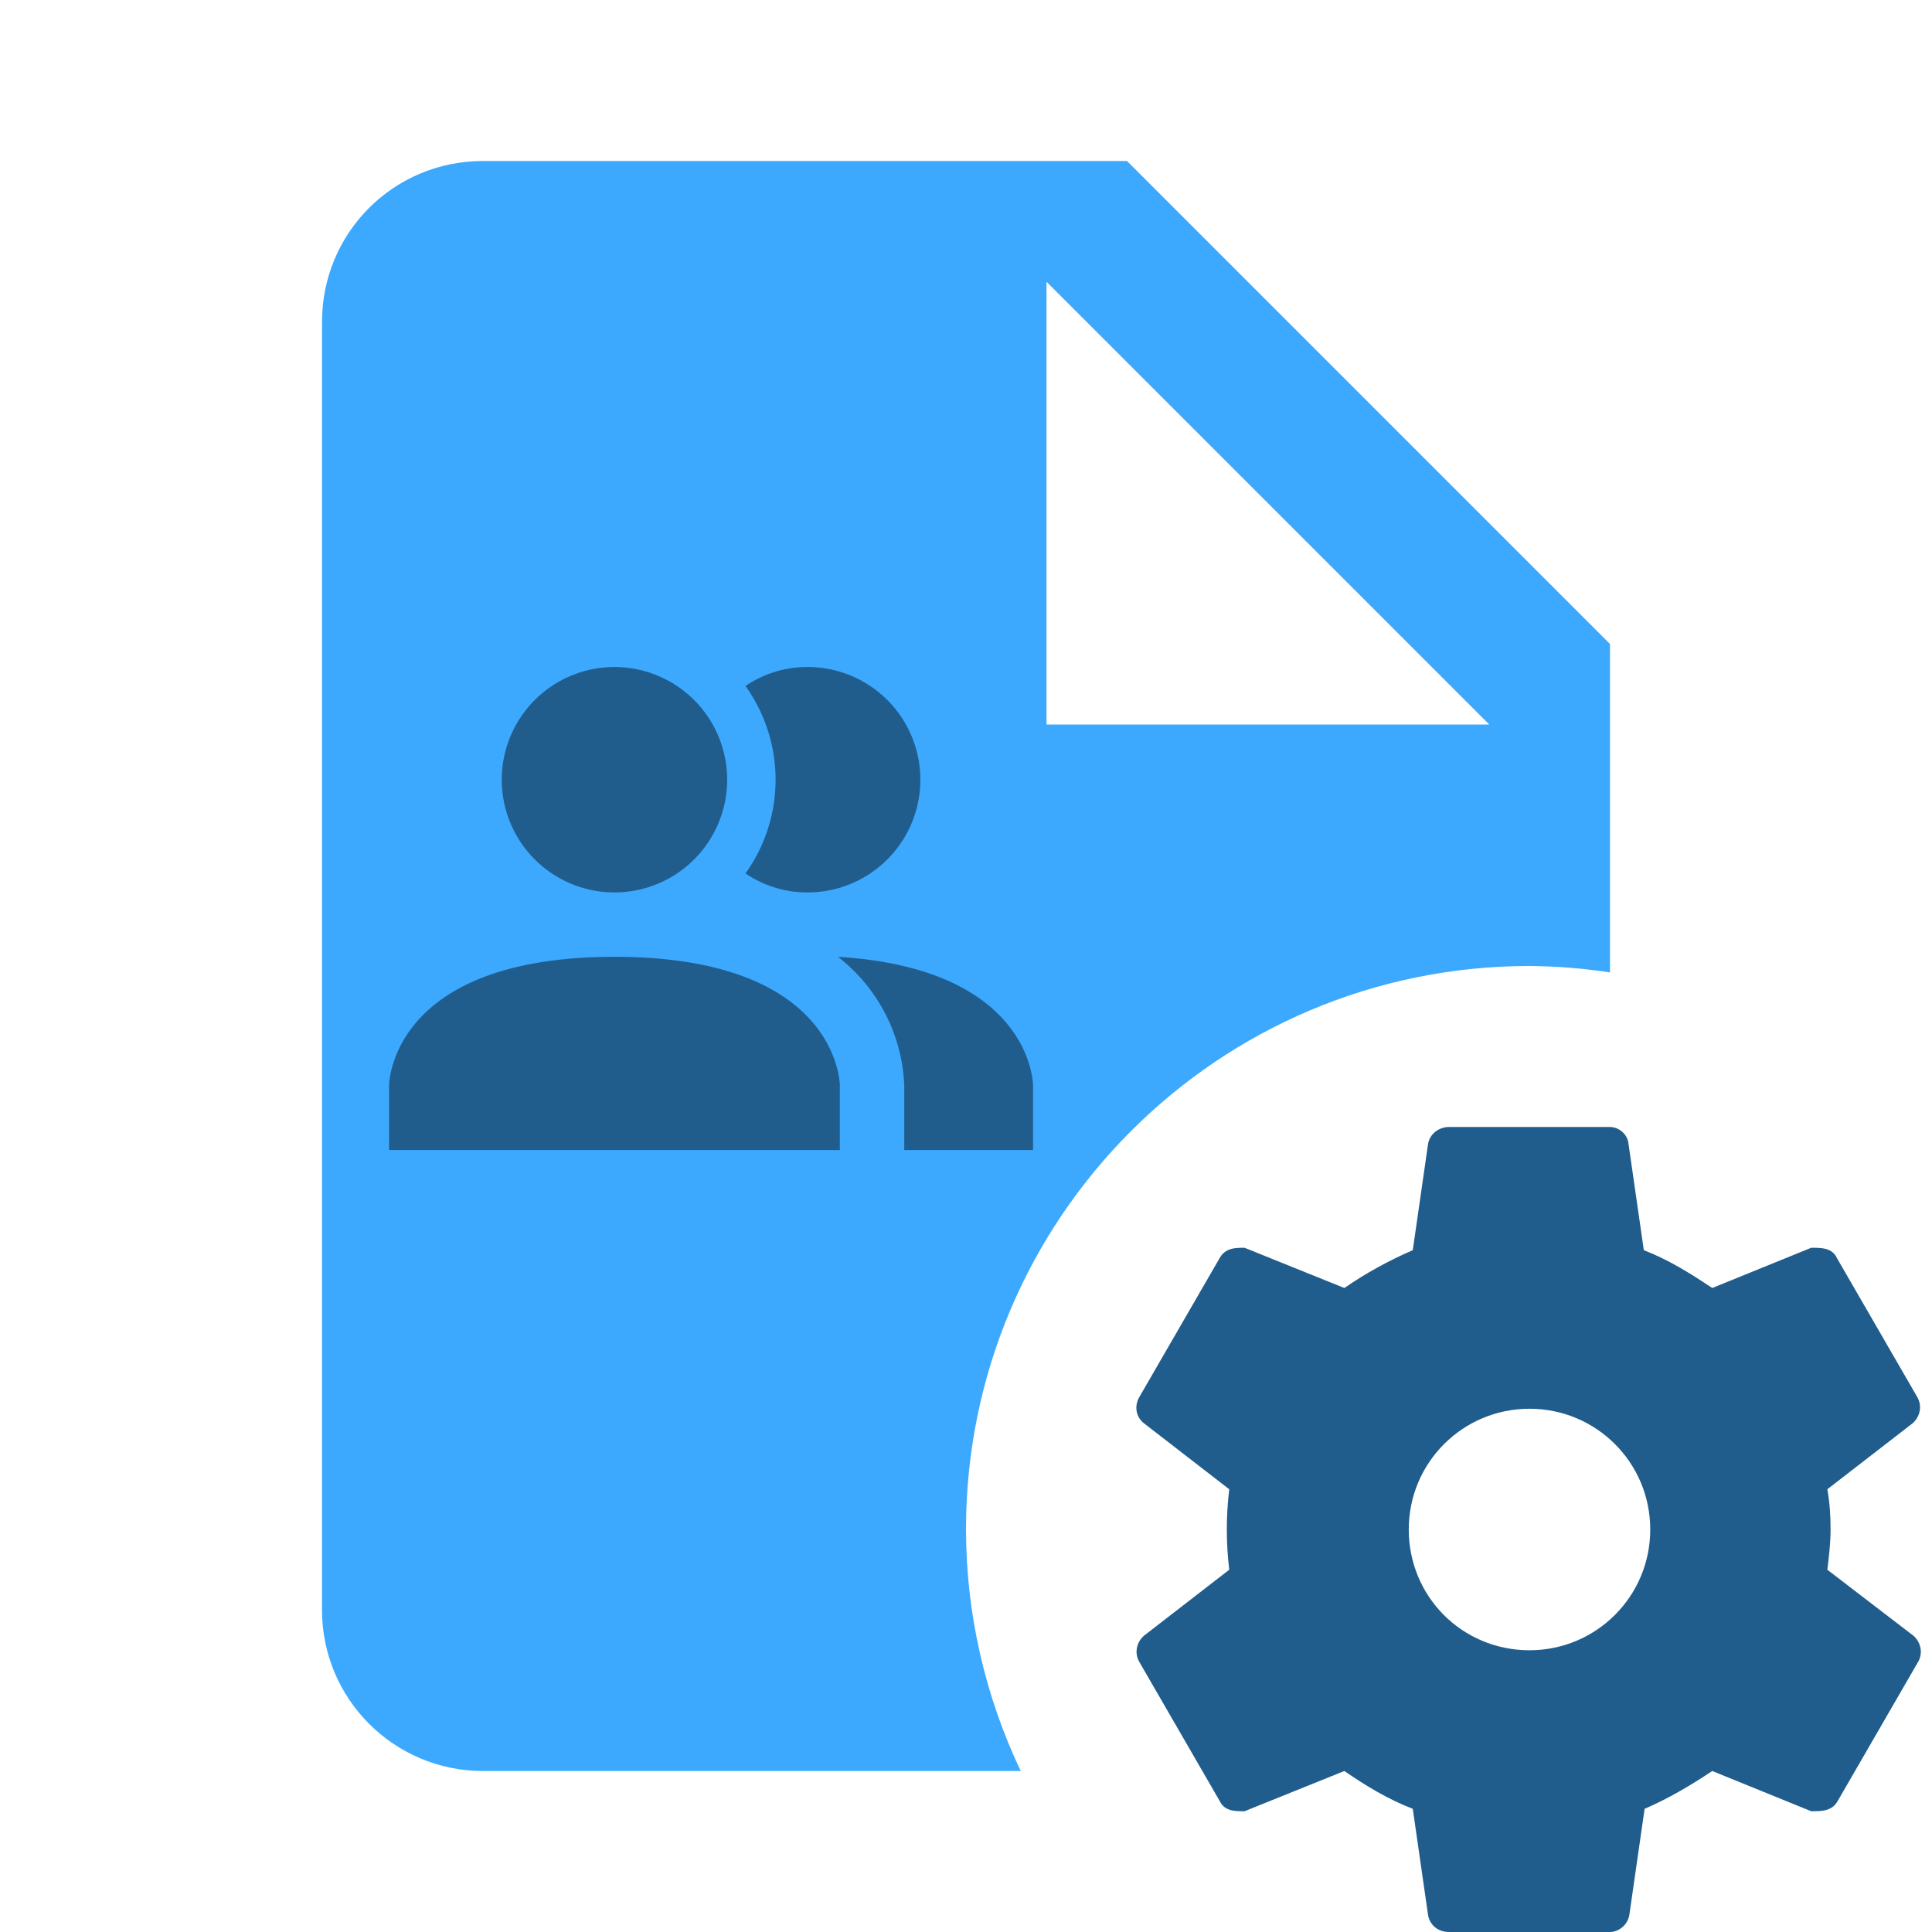 <svg height="24" viewBox="0 0 24 24" width="24" xmlns="http://www.w3.org/2000/svg"><path d="m18 14c-.13 0-.24.09-.26.21l-.19 1.32c-.3.13-.59.29-.85.47l-1.24-.5c-.11 0-.24 0-.31.13l-1 1.73c-.06.11-.04.24.06.32l1.06.82c-.02.17-.03.33-.03.5s.01.33.03.5l-1.06.82c-.09.08-.12.21-.06.32l1 1.73c.06.13.19.13.31.13l1.24-.5c.26.18.54.35.85.47l.19 1.32c.02.12.12.21.26.21h2c.11 0 .22-.09.24-.21l.19-1.32c.3-.13.57-.29.84-.47l1.23.5c.13 0 .26 0 .33-.13l1-1.73c.06-.11.03-.24-.06-.32l-1.07-.82c.02-.17.04-.33.04-.5s-.01-.33-.04-.5l1.06-.82c.09-.08.12-.21.06-.32l-1-1.73c-.06-.13-.19-.13-.32-.13l-1.23.5c-.27-.18-.54-.35-.85-.47l-.19-1.32c-.01-.12-.12-.21-.23-.21zm1 3.5c.83 0 1.5.67 1.5 1.5s-.67 1.5-1.5 1.5c-.84 0-1.5-.67-1.5-1.5s.67-1.5 1.5-1.5z" fill="#205d8c"/><path d="m6 2c-1.11 0-2 .89-2 2v16c0 1.105.895 2 2 2h6.68c-.446-.937-.679-1.962-.68-3 0-3.866 3.134-7 7-7 .335.003.669.029 1 .08v-4.08l-6-6zm7 1.5 5.5 5.5h-5.5z" fill="#3ca9ff"/><path d="m10.433 13.486v.8h-5.6v-.8s0-1.6 2.8-1.6c2.8 0 2.8 1.6 2.8 1.6m-1.4-3.8a1.4 1.4 0 1 0 -1.4 1.4 1.4 1.4 0 0 0 1.4-1.4m1.376 2.2a2.128 2.128 0 0 1 .824 1.6v.8h1.6v-.8s0-1.452-2.424-1.6m-.376-3.6a1.356 1.356 0 0 0 -.772.236 2 2 0 0 1 0 2.328 1.356 1.356 0 0 0 .772.236 1.4 1.4 0 0 0 0-2.8z" fill="#205d8c" stroke-width=".4"/></svg>